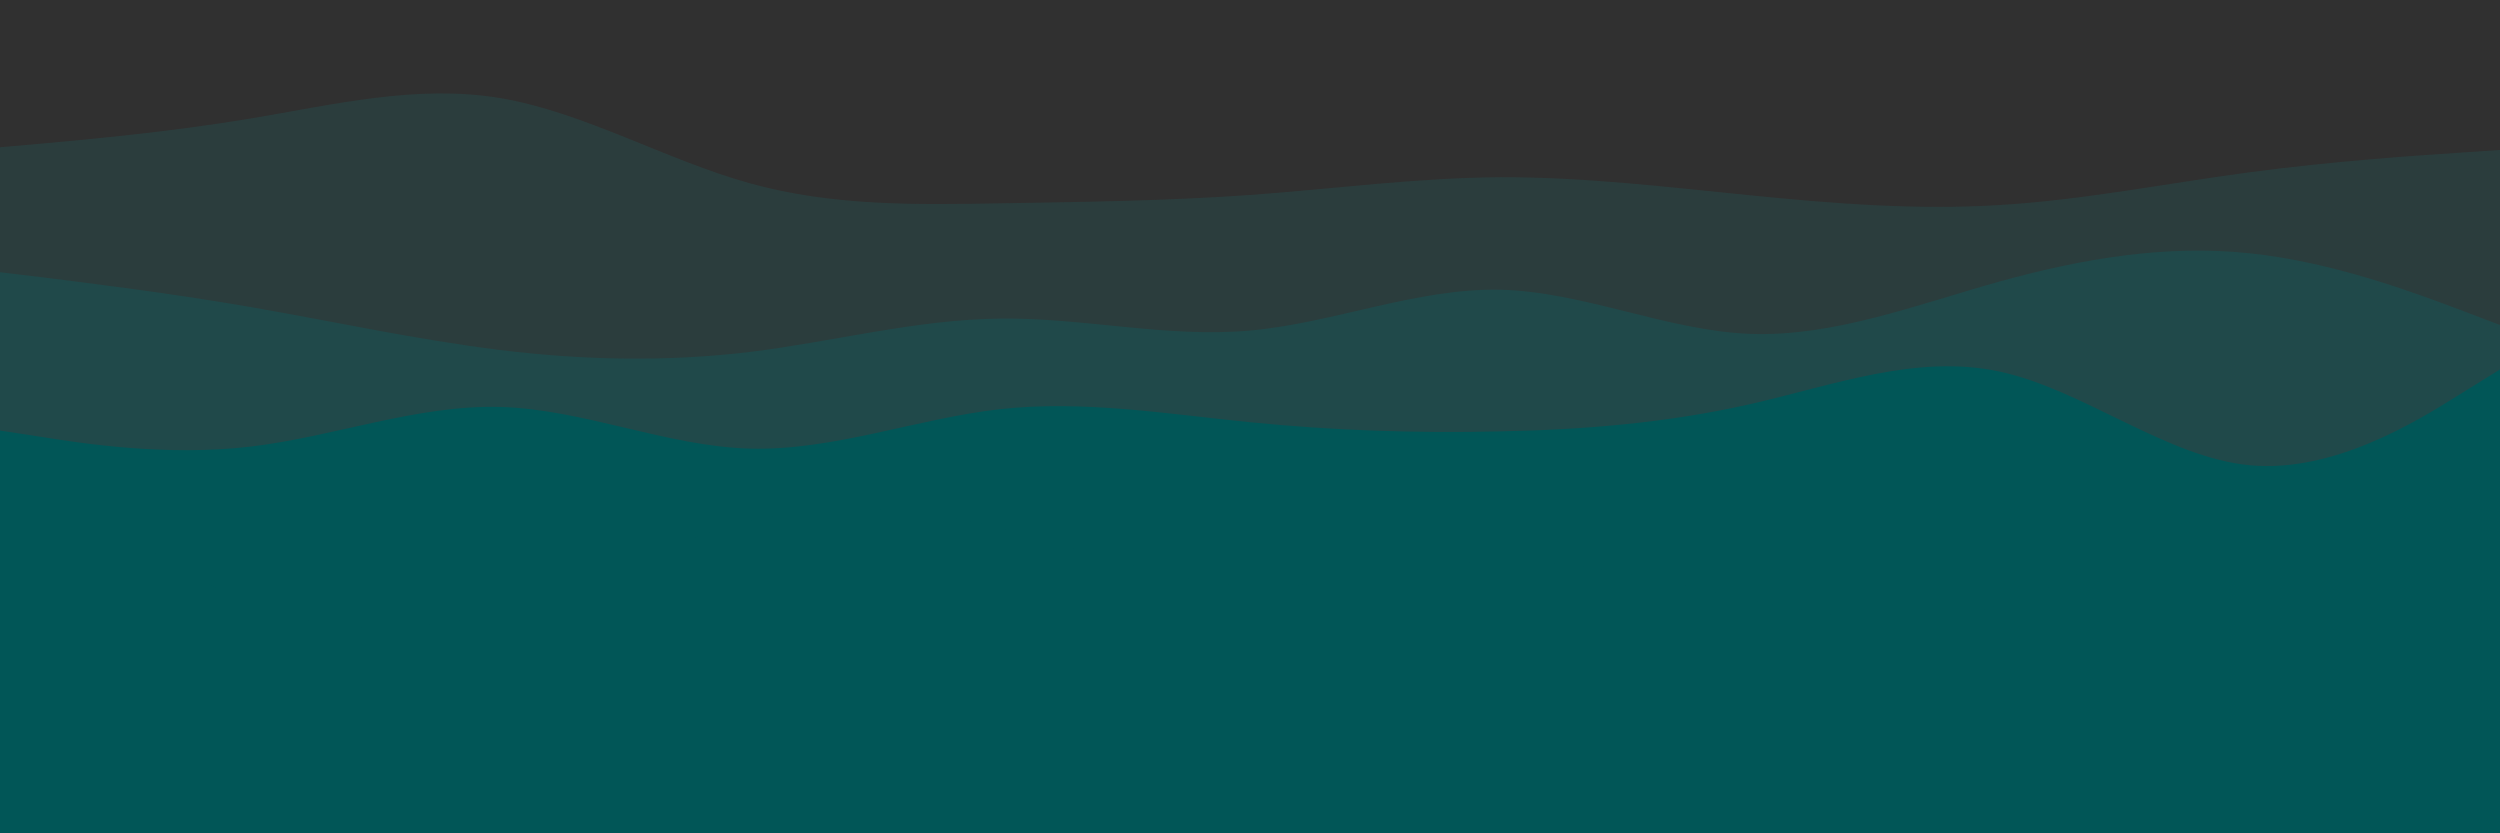 <svg id="visual" viewBox="0 0 900 300" width="900" height="300" xmlns="http://www.w3.org/2000/svg" xmlns:xlink="http://www.w3.org/1999/xlink" version="1.1"><rect x="0" y="0" width="900" height="300" fill="#015657"></rect><path d="M0 158L15 169.8C30 181.7 60 205.3 90 217C120 228.7 150 228.3 180 219.8C210 211.3 240 194.7 270 187.5C300 180.3 330 182.7 360 190C390 197.3 420 209.7 450 211C480 212.3 510 202.7 540 202C570 201.3 600 209.7 630 216C660 222.3 690 226.7 720 217.8C750 209 780 187 810 179.7C840 172.3 870 179.7 885 183.3L900 187L900 0L885 0C870 0 840 0 810 0C780 0 750 0 720 0C690 0 660 0 630 0C600 0 570 0 540 0C510 0 480 0 450 0C420 0 390 0 360 0C330 0 300 0 270 0C240 0 210 0 180 0C150 0 120 0 90 0C60 0 30 0 15 0L0 0Z" fill="#015657"></path><path d="M0 155L15 157.3C30 159.7 60 164.3 90 160.8C120 157.3 150 145.7 180 146.5C210 147.3 240 160.7 270 161.5C300 162.3 330 150.7 360 147.3C390 144 420 149 450 152C480 155 510 156 540 155.3C570 154.7 600 152.3 630 145.5C660 138.7 690 127.3 720 133.8C750 140.3 780 164.7 810 167.5C840 170.3 870 151.7 885 142.3L900 133L900 0L885 0C870 0 840 0 810 0C780 0 750 0 720 0C690 0 660 0 630 0C600 0 570 0 540 0C510 0 480 0 450 0C420 0 390 0 360 0C330 0 300 0 270 0C240 0 210 0 180 0C150 0 120 0 90 0C60 0 30 0 15 0L0 0Z" fill="#20494a"></path><path d="M0 98L15 99.8C30 101.7 60 105.3 90 110.5C120 115.7 150 122.3 180 126C210 129.7 240 130.3 270 126.7C300 123 330 115 360 114.7C390 114.3 420 121.7 450 119C480 116.3 510 103.7 540 104.3C570 105 600 119 630 120.2C660 121.3 690 109.7 720 101.3C750 93 780 88 810 91.2C840 94.3 870 105.7 885 111.3L900 117L900 0L885 0C870 0 840 0 810 0C780 0 750 0 720 0C690 0 660 0 630 0C600 0 570 0 540 0C510 0 480 0 450 0C420 0 390 0 360 0C330 0 300 0 270 0C240 0 210 0 180 0C150 0 120 0 90 0C60 0 30 0 15 0L0 0Z" fill="#2b3d3d"></path><path d="M0 53L15 51.7C30 50.3 60 47.7 90 42.7C120 37.7 150 30.3 180 35.3C210 40.3 240 57.7 270 66C300 74.3 330 73.7 360 73.2C390 72.7 420 72.3 450 70.2C480 68 510 64 540 63.8C570 63.7 600 67.3 630 70.3C660 73.3 690 75.7 720 73.8C750 72 780 66 810 62C840 58 870 56 885 55L900 54L900 0L885 0C870 0 840 0 810 0C780 0 750 0 720 0C690 0 660 0 630 0C600 0 570 0 540 0C510 0 480 0 450 0C420 0 390 0 360 0C330 0 300 0 270 0C240 0 210 0 180 0C150 0 120 0 90 0C60 0 30 0 15 0L0 0Z" fill="#303030"></path></svg>